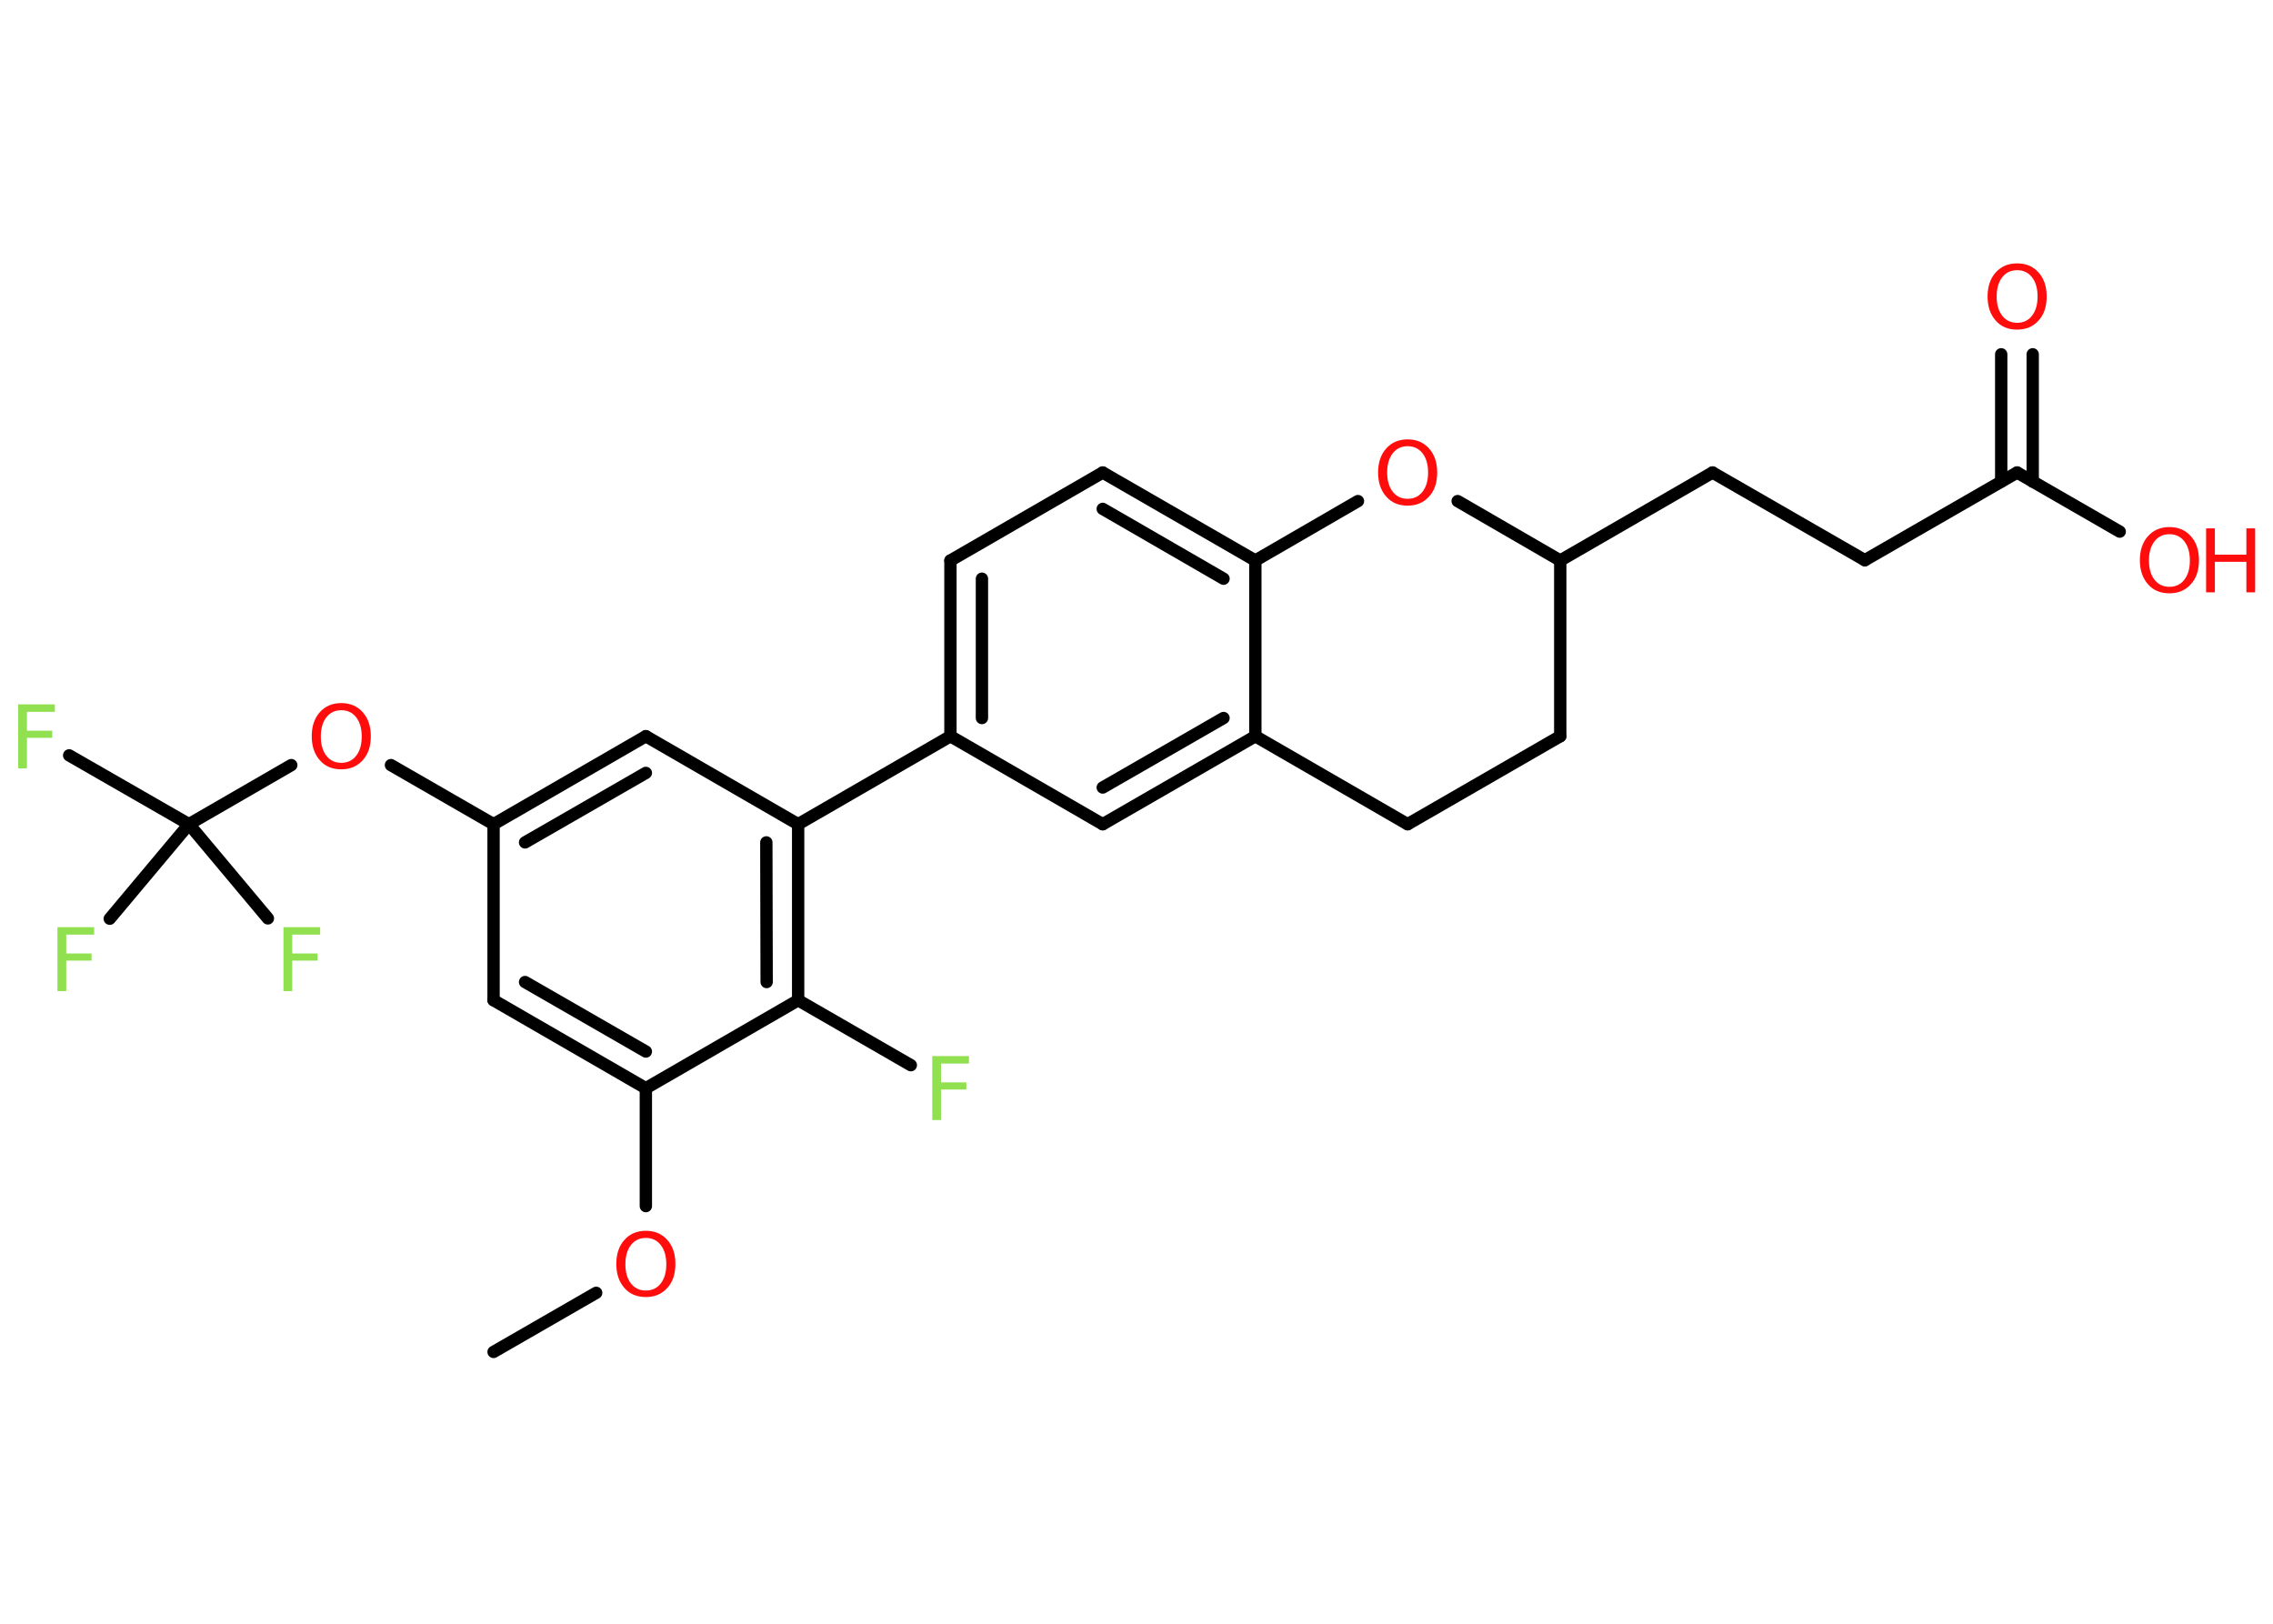 <?xml version='1.0' encoding='UTF-8'?>
<!DOCTYPE svg PUBLIC "-//W3C//DTD SVG 1.1//EN" "http://www.w3.org/Graphics/SVG/1.1/DTD/svg11.dtd">
<svg version='1.2' xmlns='http://www.w3.org/2000/svg' xmlns:xlink='http://www.w3.org/1999/xlink' width='70.0mm' height='50.0mm' viewBox='0 0 70.0 50.0'>
  <desc>Generated by the Chemistry Development Kit (http://github.com/cdk)</desc>
  <g stroke-linecap='round' stroke-linejoin='round' stroke='#000000' stroke-width='.38' fill='#FF0D0D'>
    <rect x='.0' y='.0' width='70.0' height='50.0' fill='#FFFFFF' stroke='none'/>
    <g id='mol1' class='mol'>
      <line id='mol1bnd1' class='bond' x1='15.2' y1='41.63' x2='18.36' y2='39.81'/>
      <line id='mol1bnd2' class='bond' x1='19.89' y1='37.14' x2='19.89' y2='33.51'/>
      <g id='mol1bnd3' class='bond'>
        <line x1='15.2' y1='30.8' x2='19.89' y2='33.51'/>
        <line x1='16.17' y1='30.24' x2='19.89' y2='32.38'/>
      </g>
      <line id='mol1bnd4' class='bond' x1='15.2' y1='30.8' x2='15.2' y2='25.38'/>
      <line id='mol1bnd5' class='bond' x1='15.2' y1='25.38' x2='12.04' y2='23.56'/>
      <line id='mol1bnd6' class='bond' x1='8.97' y1='23.56' x2='5.82' y2='25.38'/>
      <line id='mol1bnd7' class='bond' x1='5.82' y1='25.38' x2='2.13' y2='23.26'/>
      <line id='mol1bnd8' class='bond' x1='5.82' y1='25.38' x2='3.38' y2='28.29'/>
      <line id='mol1bnd9' class='bond' x1='5.82' y1='25.38' x2='8.25' y2='28.28'/>
      <g id='mol1bnd10' class='bond'>
        <line x1='19.89' y1='22.67' x2='15.2' y2='25.38'/>
        <line x1='19.89' y1='23.8' x2='16.17' y2='25.94'/>
      </g>
      <line id='mol1bnd11' class='bond' x1='19.89' y1='22.67' x2='24.58' y2='25.38'/>
      <line id='mol1bnd12' class='bond' x1='24.58' y1='25.38' x2='29.27' y2='22.67'/>
      <g id='mol1bnd13' class='bond'>
        <line x1='29.27' y1='17.26' x2='29.27' y2='22.67'/>
        <line x1='30.24' y1='17.82' x2='30.24' y2='22.11'/>
      </g>
      <line id='mol1bnd14' class='bond' x1='29.27' y1='17.26' x2='33.96' y2='14.55'/>
      <g id='mol1bnd15' class='bond'>
        <line x1='38.66' y1='17.26' x2='33.96' y2='14.55'/>
        <line x1='37.68' y1='17.82' x2='33.96' y2='15.67'/>
      </g>
      <line id='mol1bnd16' class='bond' x1='38.66' y1='17.26' x2='38.66' y2='22.67'/>
      <g id='mol1bnd17' class='bond'>
        <line x1='33.96' y1='25.38' x2='38.66' y2='22.67'/>
        <line x1='33.96' y1='24.25' x2='37.68' y2='22.11'/>
      </g>
      <line id='mol1bnd18' class='bond' x1='29.27' y1='22.67' x2='33.96' y2='25.38'/>
      <line id='mol1bnd19' class='bond' x1='38.66' y1='22.67' x2='43.35' y2='25.38'/>
      <line id='mol1bnd20' class='bond' x1='43.35' y1='25.38' x2='48.05' y2='22.67'/>
      <line id='mol1bnd21' class='bond' x1='48.05' y1='22.67' x2='48.05' y2='17.26'/>
      <line id='mol1bnd22' class='bond' x1='48.05' y1='17.26' x2='52.74' y2='14.55'/>
      <line id='mol1bnd23' class='bond' x1='52.74' y1='14.55' x2='57.43' y2='17.25'/>
      <line id='mol1bnd24' class='bond' x1='57.43' y1='17.25' x2='62.12' y2='14.55'/>
      <g id='mol1bnd25' class='bond'>
        <line x1='61.63' y1='14.83' x2='61.63' y2='10.91'/>
        <line x1='62.6' y1='14.83' x2='62.6' y2='10.91'/>
      </g>
      <line id='mol1bnd26' class='bond' x1='62.12' y1='14.55' x2='65.28' y2='16.37'/>
      <line id='mol1bnd27' class='bond' x1='48.05' y1='17.26' x2='44.89' y2='15.43'/>
      <line id='mol1bnd28' class='bond' x1='38.66' y1='17.26' x2='41.82' y2='15.43'/>
      <g id='mol1bnd29' class='bond'>
        <line x1='24.58' y1='30.8' x2='24.58' y2='25.38'/>
        <line x1='23.61' y1='30.24' x2='23.6' y2='25.94'/>
      </g>
      <line id='mol1bnd30' class='bond' x1='19.89' y1='33.51' x2='24.58' y2='30.8'/>
      <line id='mol1bnd31' class='bond' x1='24.58' y1='30.8' x2='28.05' y2='32.8'/>
      <path id='mol1atm2' class='atom' d='M19.89 38.12q-.29 .0 -.46 .22q-.17 .22 -.17 .59q.0 .37 .17 .59q.17 .22 .46 .22q.29 .0 .46 -.22q.17 -.22 .17 -.59q.0 -.37 -.17 -.59q-.17 -.22 -.46 -.22zM19.89 37.9q.41 .0 .66 .28q.25 .28 .25 .74q.0 .47 -.25 .74q-.25 .28 -.66 .28q-.42 .0 -.66 -.28q-.25 -.28 -.25 -.74q.0 -.46 .25 -.74q.25 -.28 .66 -.28z' stroke='none'/>
      <path id='mol1atm6' class='atom' d='M10.51 21.87q-.29 .0 -.46 .22q-.17 .22 -.17 .59q.0 .37 .17 .59q.17 .22 .46 .22q.29 .0 .46 -.22q.17 -.22 .17 -.59q.0 -.37 -.17 -.59q-.17 -.22 -.46 -.22zM10.51 21.65q.41 .0 .66 .28q.25 .28 .25 .74q.0 .47 -.25 .74q-.25 .28 -.66 .28q-.42 .0 -.66 -.28q-.25 -.28 -.25 -.74q.0 -.46 .25 -.74q.25 -.28 .66 -.28z' stroke='none'/>
      <path id='mol1atm8' class='atom' d='M.56 21.69h1.13v.23h-.86v.58h.78v.22h-.78v.94h-.27v-1.97z' stroke='none' fill='#90E050'/>
      <path id='mol1atm9' class='atom' d='M1.77 28.55h1.13v.23h-.86v.58h.78v.22h-.78v.94h-.27v-1.97z' stroke='none' fill='#90E050'/>
      <path id='mol1atm10' class='atom' d='M8.73 28.55h1.13v.23h-.86v.58h.78v.22h-.78v.94h-.27v-1.97z' stroke='none' fill='#90E050'/>
      <path id='mol1atm25' class='atom' d='M62.12 8.32q-.29 .0 -.46 .22q-.17 .22 -.17 .59q.0 .37 .17 .59q.17 .22 .46 .22q.29 .0 .46 -.22q.17 -.22 .17 -.59q.0 -.37 -.17 -.59q-.17 -.22 -.46 -.22zM62.12 8.11q.41 .0 .66 .28q.25 .28 .25 .74q.0 .47 -.25 .74q-.25 .28 -.66 .28q-.42 .0 -.66 -.28q-.25 -.28 -.25 -.74q.0 -.46 .25 -.74q.25 -.28 .66 -.28z' stroke='none'/>
      <g id='mol1atm26' class='atom'>
        <path d='M66.81 16.45q-.29 .0 -.46 .22q-.17 .22 -.17 .59q.0 .37 .17 .59q.17 .22 .46 .22q.29 .0 .46 -.22q.17 -.22 .17 -.59q.0 -.37 -.17 -.59q-.17 -.22 -.46 -.22zM66.81 16.23q.41 .0 .66 .28q.25 .28 .25 .74q.0 .47 -.25 .74q-.25 .28 -.66 .28q-.42 .0 -.66 -.28q-.25 -.28 -.25 -.74q.0 -.46 .25 -.74q.25 -.28 .66 -.28z' stroke='none'/>
        <path d='M67.94 16.27h.27v.81h.97v-.81h.27v1.97h-.27v-.94h-.97v.94h-.27v-1.97z' stroke='none'/>
      </g>
      <path id='mol1atm27' class='atom' d='M43.35 13.74q-.29 .0 -.46 .22q-.17 .22 -.17 .59q.0 .37 .17 .59q.17 .22 .46 .22q.29 .0 .46 -.22q.17 -.22 .17 -.59q.0 -.37 -.17 -.59q-.17 -.22 -.46 -.22zM43.35 13.53q.41 .0 .66 .28q.25 .28 .25 .74q.0 .47 -.25 .74q-.25 .28 -.66 .28q-.42 .0 -.66 -.28q-.25 -.28 -.25 -.74q.0 -.46 .25 -.74q.25 -.28 .66 -.28z' stroke='none'/>
      <path id='mol1atm29' class='atom' d='M28.71 32.52h1.13v.23h-.86v.58h.78v.22h-.78v.94h-.27v-1.97z' stroke='none' fill='#90E050'/>
    </g>
  </g>
</svg>
